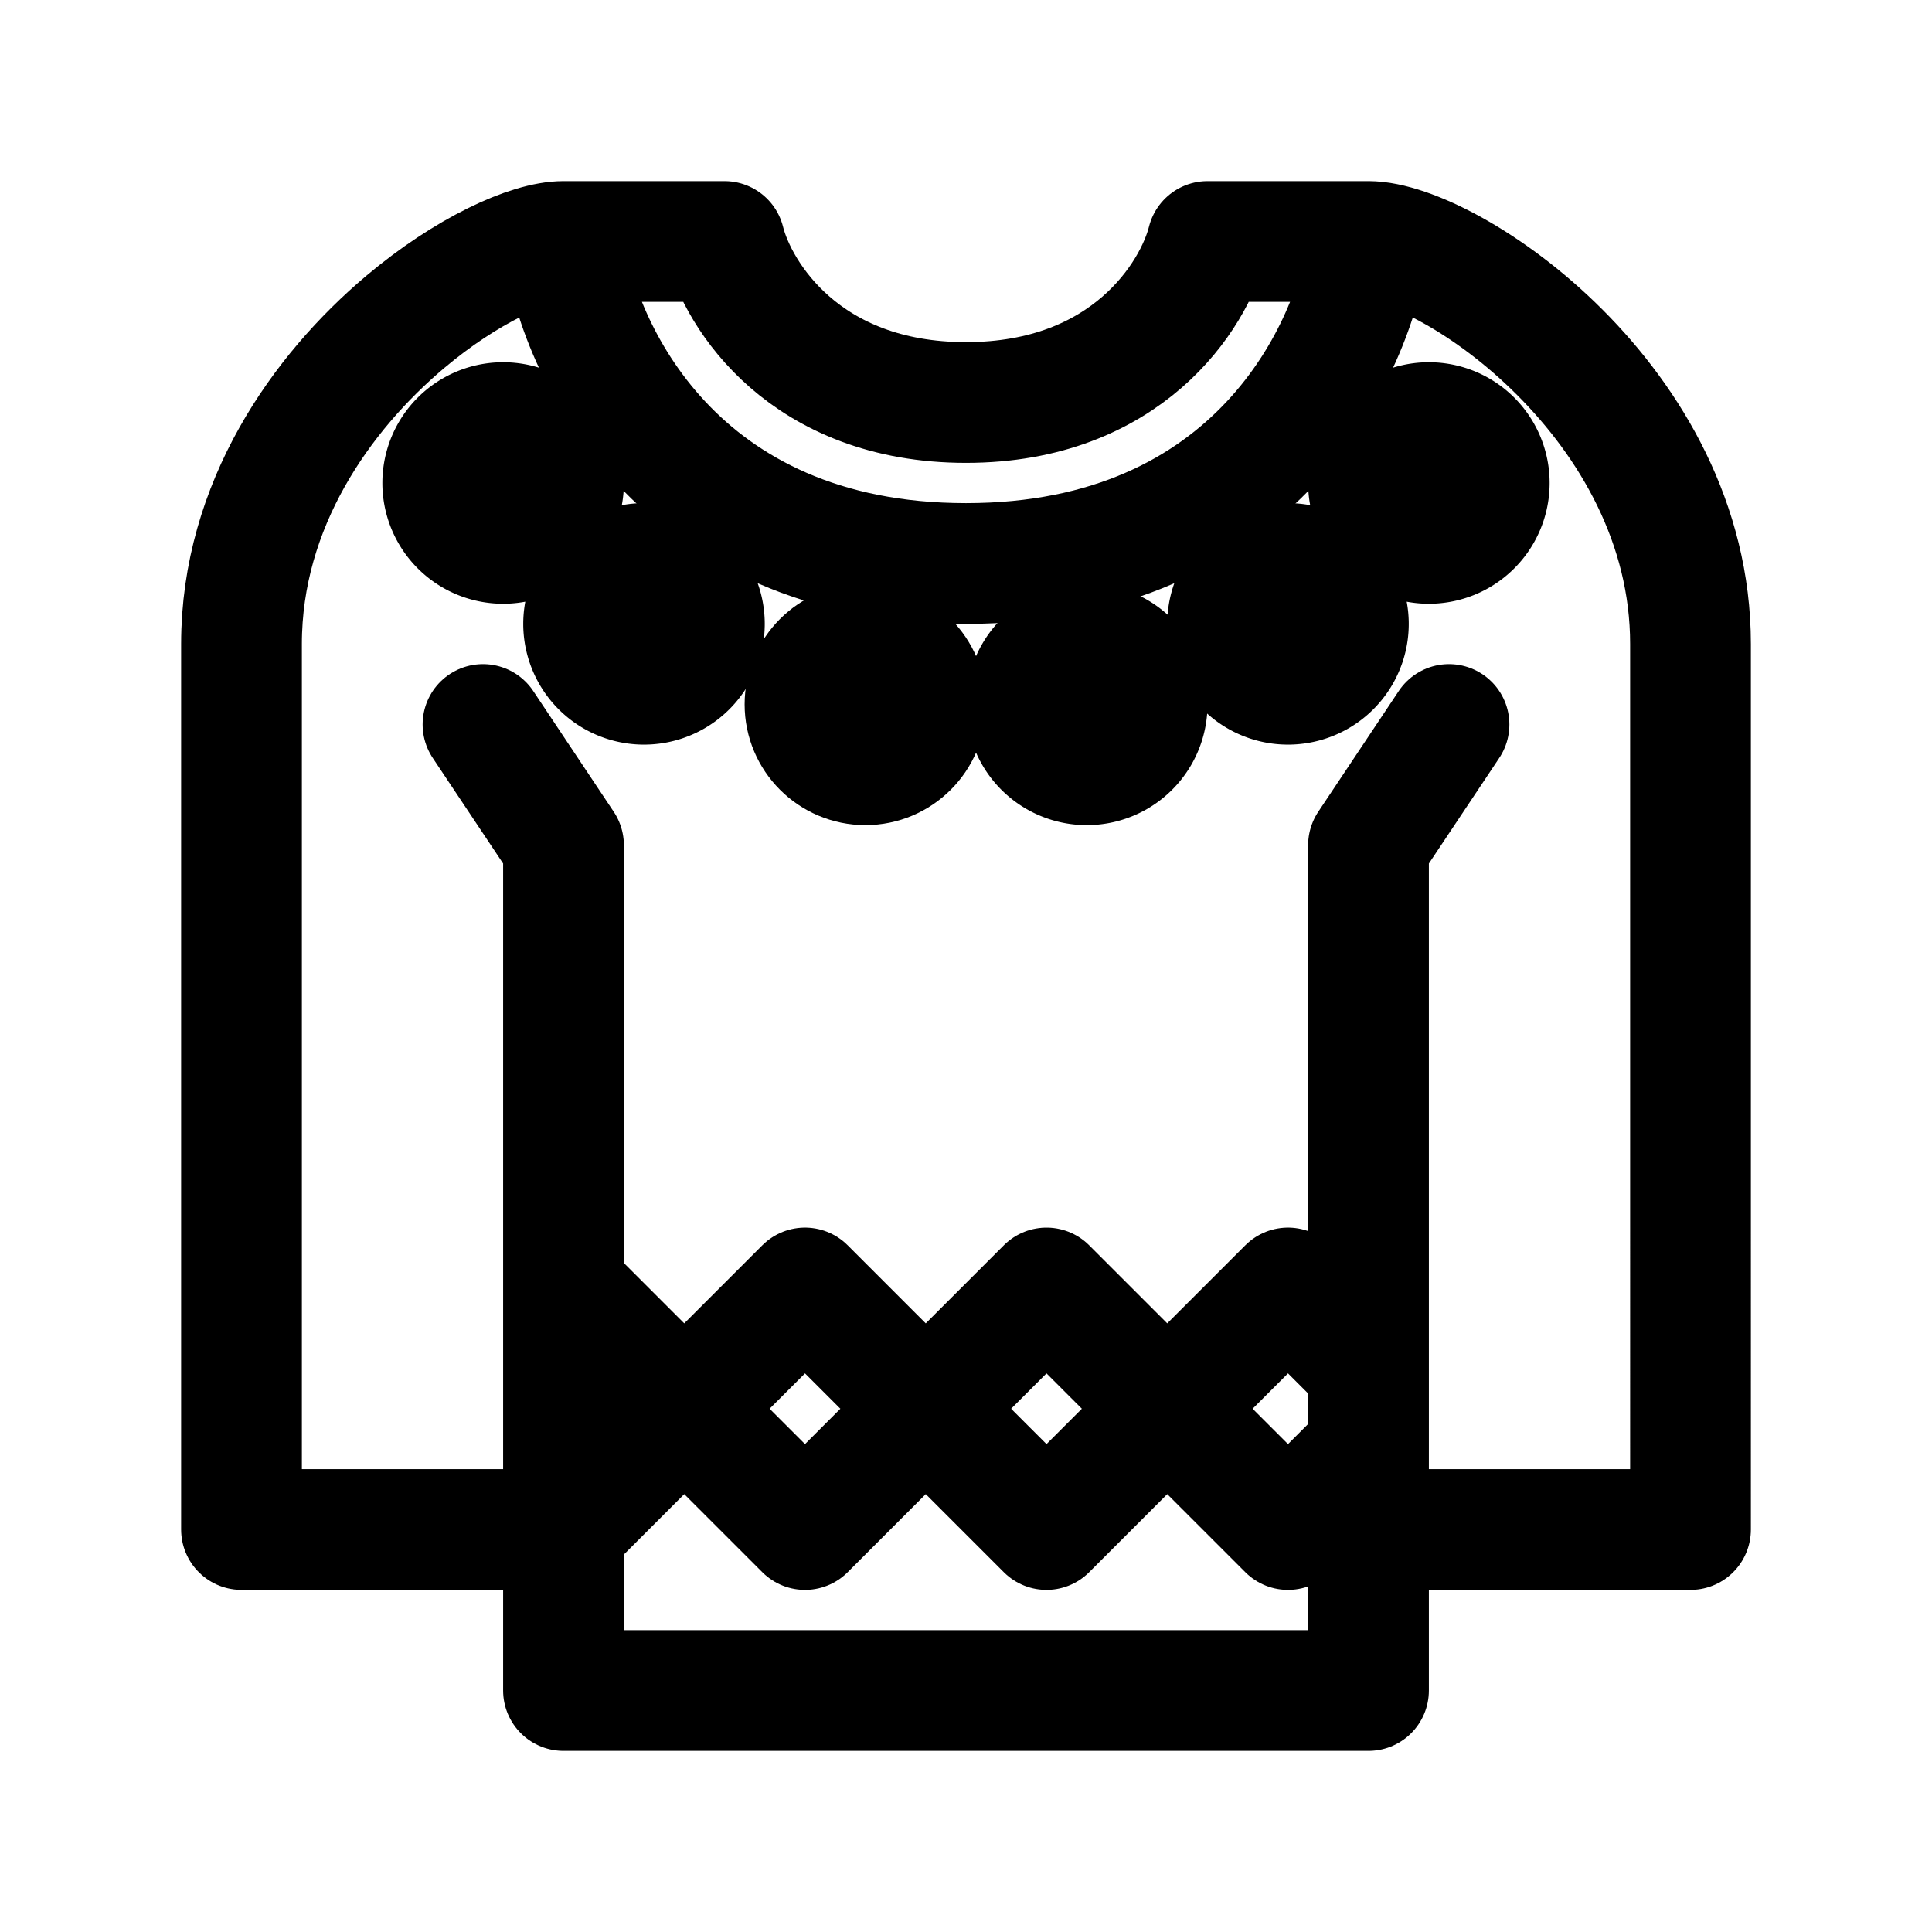 <svg xmlns="http://www.w3.org/2000/svg" fill="none" viewBox="0 0 24 24" stroke-width="1.5" stroke="currentColor" aria-hidden="true" data-slot="icon">
  <path stroke-linecap="round" stroke-linejoin="round" d="M17 19v2H7v-2m10 0h4V8c0-3-3-5-4-5m0 16v-1m0-15h-2c-.167.667-1 2-3 2S9.167 3.667 9 3H7m10 0c-.167 1.333-1.4 4-5 4S7.167 4.333 7 3m0 0c-.423 0-1.206.359-1.967 1C3.997 4.873 3 6.27 3 8v11h4m0 0 3-3 3 3 3-3 1 1M7 19v-3m11-7-1 1.5V17M6 9l1 1.5V16m10 1v1m0 0-1 1-3-3-3 3-3-3"/>
  <path fill="#000" d="M7 6a.75.75 0 1 1-1.5 0A.75.75 0 0 1 7 6ZM8.75 7.75a.75.75 0 1 1-1.5 0 .75.75 0 0 1 1.5 0Z"/>
  <circle cx="10.75" cy="8.75" r=".75" fill="#000"/>
  <path fill="#000" d="M14.25 8.75a.75.75 0 1 1-1.5 0 .75.75 0 0 1 1.5 0ZM16.75 7.75a.75.75 0 1 1-1.5 0 .75.75 0 0 1 1.5 0ZM18.5 6A.75.75 0 1 1 17 6a.75.75 0 0 1 1.5 0Z"/>
</svg>
